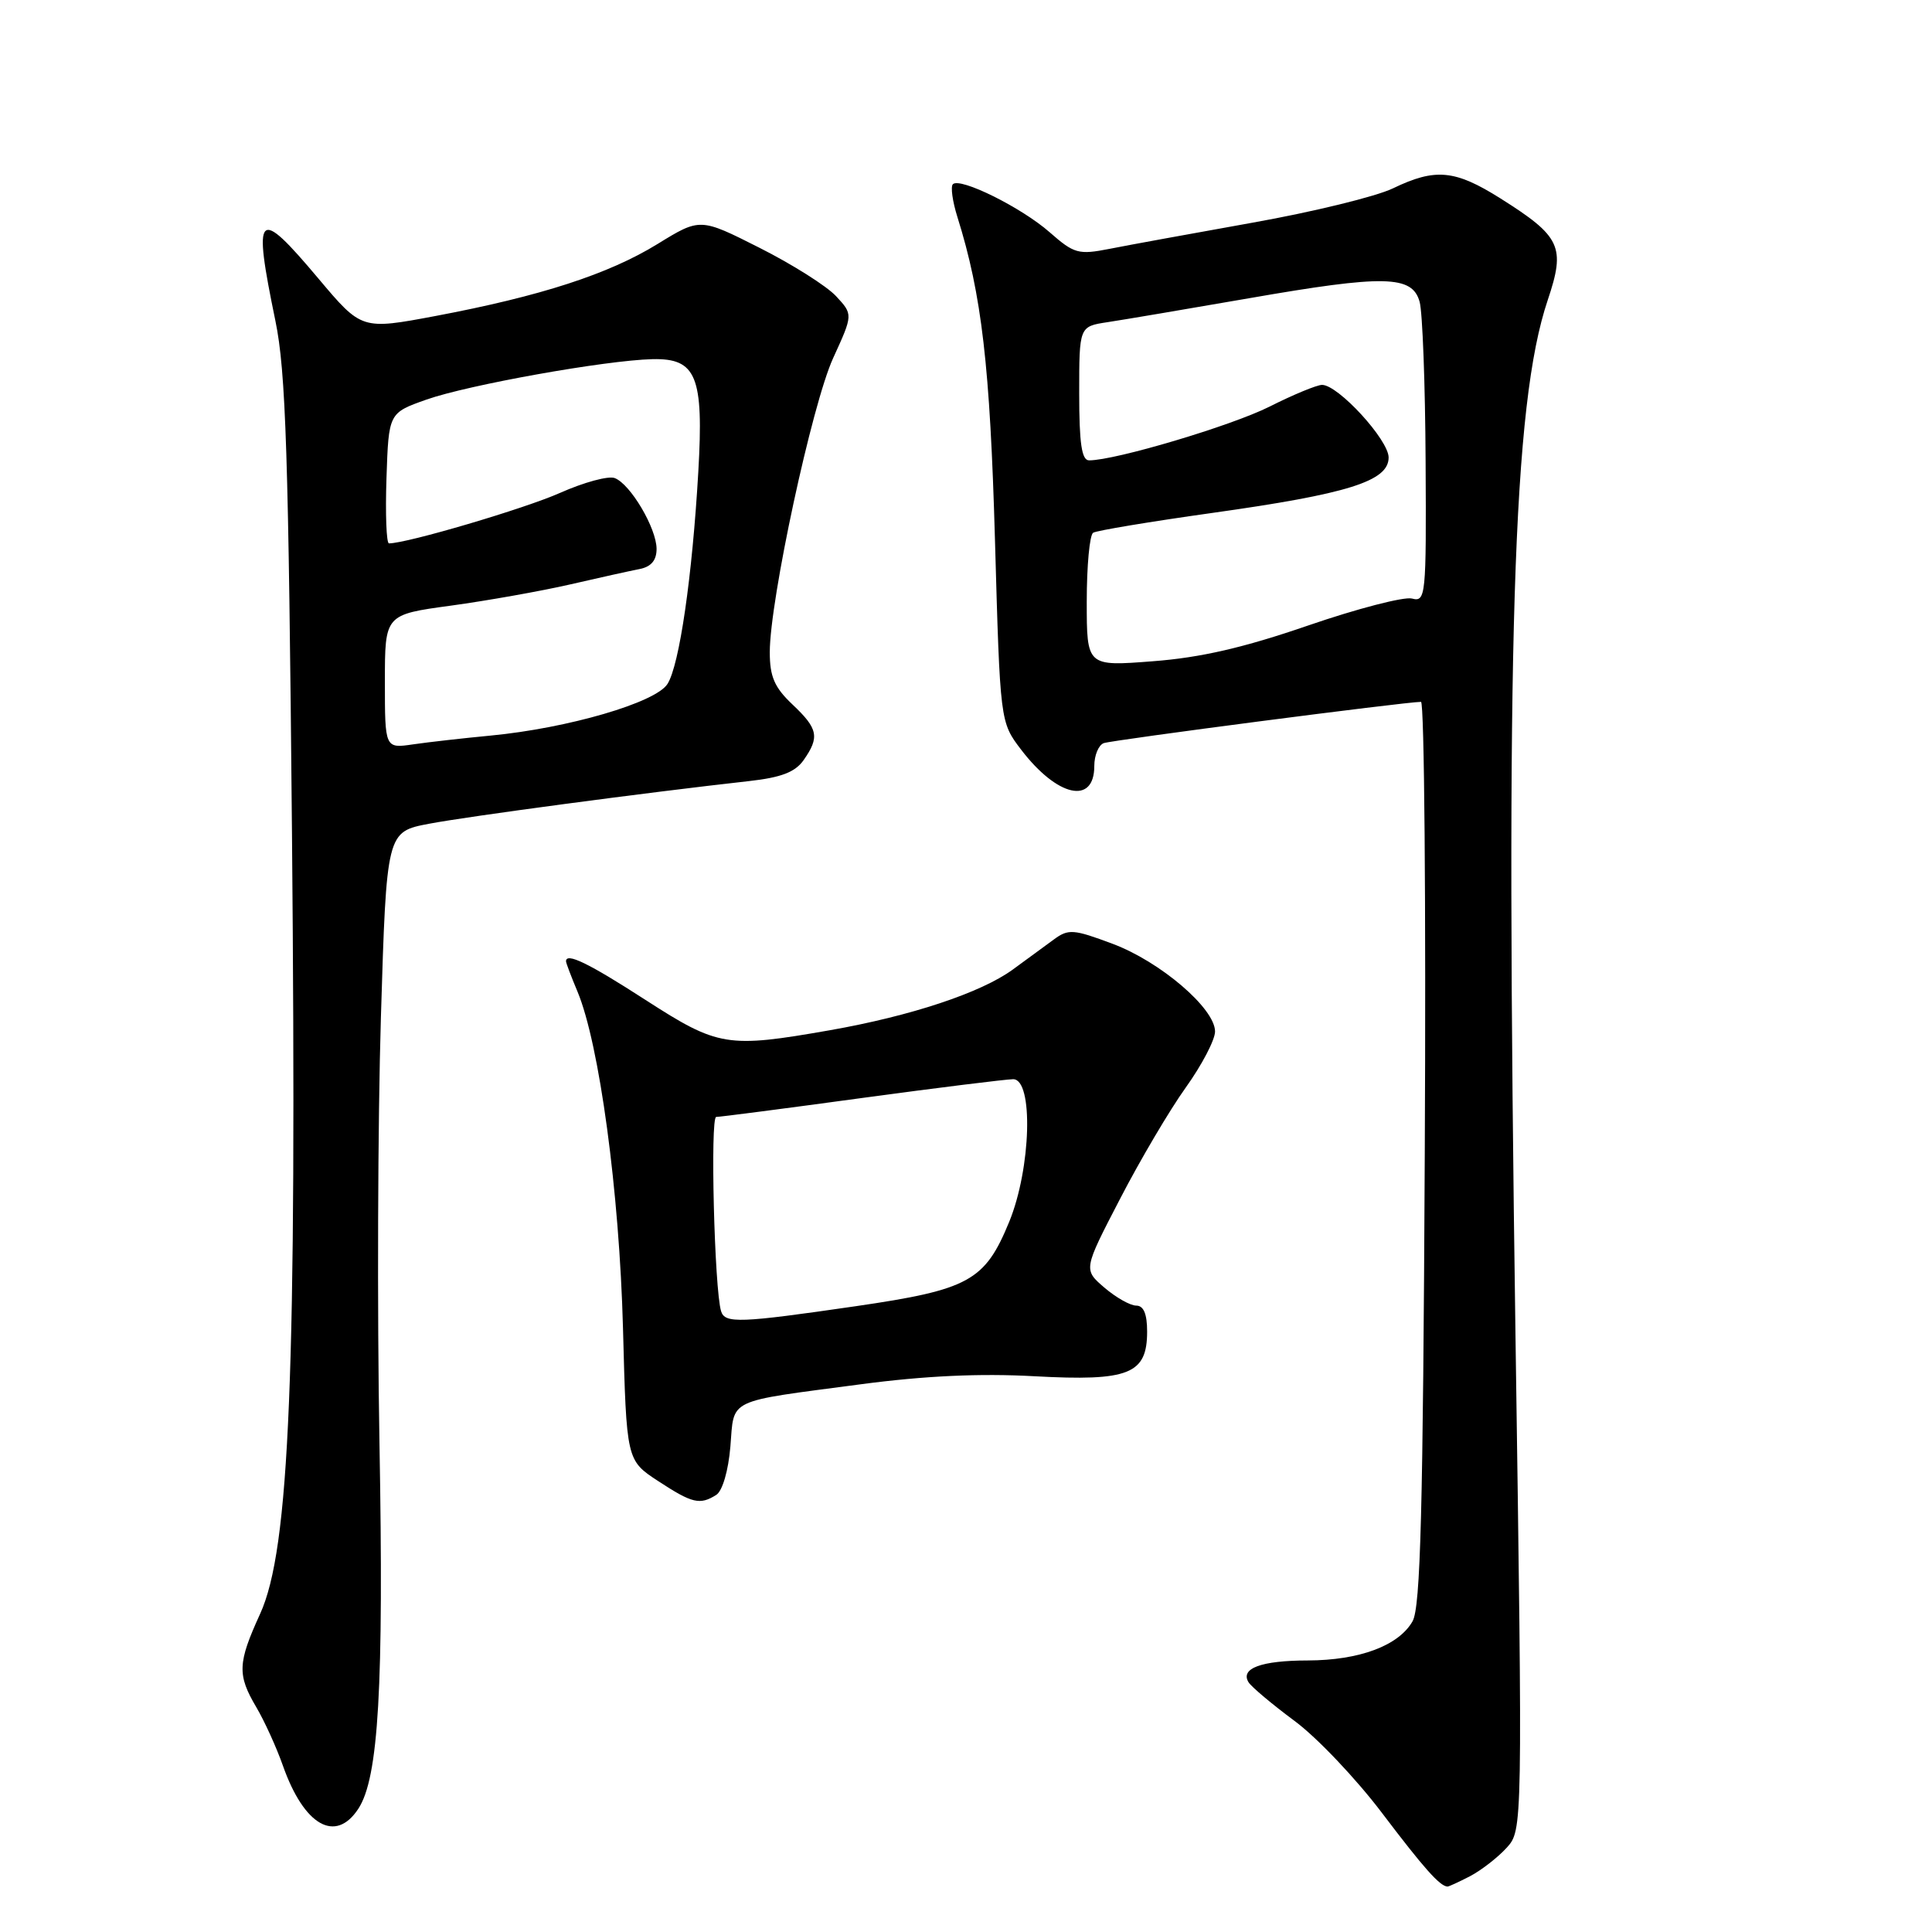 <?xml version="1.0" encoding="UTF-8" standalone="no"?>
<!DOCTYPE svg PUBLIC "-//W3C//DTD SVG 1.1//EN" "http://www.w3.org/Graphics/SVG/1.1/DTD/svg11.dtd" >
<svg xmlns="http://www.w3.org/2000/svg" xmlns:xlink="http://www.w3.org/1999/xlink" version="1.1" viewBox="0 0 256 256">
 <g >
 <path fill="currentColor"
d=" M 194.80 248.60 C 196.28 247.82 198.46 246.13 199.63 244.85 C 201.76 242.50 201.76 242.50 200.81 177.00 C 199.48 84.45 200.44 53.55 205.08 39.77 C 207.46 32.69 206.84 31.35 198.80 26.28 C 192.78 22.49 190.19 22.25 184.57 24.96 C 182.33 26.04 173.97 28.08 166.00 29.50 C 158.03 30.93 149.49 32.48 147.04 32.97 C 142.90 33.78 142.34 33.63 139.09 30.78 C 135.35 27.49 127.21 23.46 126.26 24.41 C 125.94 24.73 126.21 26.68 126.86 28.75 C 130.09 39.04 131.19 48.55 131.84 71.59 C 132.52 95.68 132.52 95.68 135.30 99.33 C 140.09 105.60 145.00 106.70 145.00 101.50 C 145.00 100.09 145.56 98.73 146.25 98.47 C 147.35 98.06 186.23 93.00 188.29 93.00 C 188.73 93.00 188.96 119.89 188.79 152.75 C 188.56 200.22 188.23 212.98 187.17 214.83 C 185.33 218.06 180.14 220.00 173.28 220.02 C 167.11 220.03 164.31 221.07 165.44 222.91 C 165.83 223.53 168.57 225.83 171.52 228.02 C 174.48 230.20 179.71 235.71 183.14 240.25 C 188.68 247.56 190.78 249.93 191.80 249.98 C 191.96 249.99 193.31 249.37 194.80 248.60 Z  M 47.48 239.67 C 50.17 235.57 50.86 223.56 50.28 191.12 C 49.97 173.73 50.06 148.41 50.47 134.86 C 51.22 110.22 51.22 110.22 56.86 109.15 C 62.06 108.16 85.68 105.01 99.24 103.50 C 103.53 103.02 105.37 102.31 106.49 100.71 C 108.63 97.66 108.40 96.55 105.00 93.34 C 102.62 91.09 102.00 89.66 102.00 86.42 C 102.00 79.55 107.60 53.55 110.40 47.44 C 113.04 41.67 113.04 41.67 110.77 39.23 C 109.52 37.89 104.96 35.01 100.63 32.83 C 92.77 28.86 92.77 28.86 87.13 32.33 C 80.65 36.32 71.65 39.24 57.71 41.87 C 47.92 43.71 47.92 43.71 42.21 36.93 C 34.09 27.28 33.47 27.87 36.49 42.50 C 37.88 49.21 38.23 60.16 38.69 110.50 C 39.34 181.96 38.39 205.29 34.46 213.86 C 31.49 220.36 31.42 221.91 33.96 226.21 C 35.04 228.04 36.63 231.53 37.49 233.97 C 40.29 241.91 44.46 244.28 47.48 239.67 Z  M 94.91 198.08 C 95.73 197.55 96.51 194.89 96.78 191.67 C 97.31 185.22 96.10 185.80 114.01 183.43 C 122.52 182.30 129.87 181.96 137.08 182.36 C 149.59 183.04 152.00 182.09 152.00 176.44 C 152.00 174.11 151.54 173.00 150.56 173.00 C 149.76 173.00 147.86 171.92 146.33 170.61 C 143.55 168.22 143.55 168.22 148.41 158.86 C 151.07 153.71 155.00 147.06 157.13 144.09 C 159.26 141.11 161.00 137.78 161.00 136.68 C 161.00 133.63 153.76 127.43 147.43 125.06 C 142.22 123.11 141.57 123.06 139.62 124.50 C 138.46 125.36 136.01 127.15 134.20 128.47 C 129.97 131.55 120.72 134.62 109.97 136.51 C 96.35 138.90 95.17 138.71 85.54 132.50 C 77.97 127.61 75.00 126.17 75.00 127.38 C 75.00 127.59 75.68 129.39 76.52 131.39 C 79.42 138.33 82.07 157.94 82.55 176.00 C 83.01 193.50 83.01 193.50 87.21 196.25 C 91.73 199.21 92.74 199.45 94.91 198.08 Z  M 144.00 79.71 C 144.00 74.98 144.38 70.88 144.85 70.59 C 145.32 70.30 152.41 69.12 160.60 67.97 C 178.64 65.44 184.00 63.76 184.00 60.62 C 184.00 58.29 177.32 51.00 175.18 51.00 C 174.50 51.00 171.37 52.29 168.22 53.88 C 163.14 56.43 147.80 61.00 144.31 61.00 C 143.33 61.00 143.00 58.77 143.00 52.13 C 143.00 43.26 143.00 43.26 146.75 42.69 C 148.81 42.38 157.25 40.95 165.50 39.52 C 183.47 36.39 187.14 36.47 188.11 40.00 C 188.49 41.38 188.85 50.90 188.90 61.16 C 189.00 79.06 188.92 79.79 187.09 79.31 C 186.04 79.04 179.85 80.64 173.34 82.88 C 164.78 85.83 159.08 87.14 152.75 87.62 C 144.00 88.30 144.00 88.30 144.00 79.71 Z  M 51.00 90.31 C 51.00 81.44 51.00 81.44 59.75 80.25 C 64.56 79.59 71.65 78.33 75.50 77.45 C 79.35 76.56 83.51 75.64 84.75 75.40 C 86.28 75.10 87.00 74.25 87.00 72.73 C 86.99 69.99 83.54 64.15 81.46 63.35 C 80.62 63.02 77.36 63.91 74.21 65.31 C 69.54 67.39 53.94 72.00 51.54 72.00 C 51.20 72.00 51.05 68.11 51.21 63.36 C 51.50 54.72 51.50 54.72 56.50 52.95 C 62.02 51.00 80.24 47.74 86.46 47.59 C 92.28 47.46 93.26 49.86 92.53 62.50 C 91.73 76.39 90.03 88.11 88.45 90.62 C 86.90 93.10 75.26 96.49 65.00 97.47 C 61.42 97.81 56.81 98.33 54.75 98.63 C 51.00 99.18 51.00 99.18 51.00 90.31 Z  M 95.55 173.75 C 94.66 170.86 94.09 148.00 94.90 148.00 C 95.39 148.00 104.05 146.88 114.14 145.50 C 124.24 144.13 133.29 143.01 134.25 143.00 C 136.96 143.00 136.63 154.82 133.72 161.91 C 130.50 169.74 128.41 170.89 113.38 173.08 C 98.04 175.31 96.06 175.39 95.55 173.75 Z "/>
</g>
</svg>